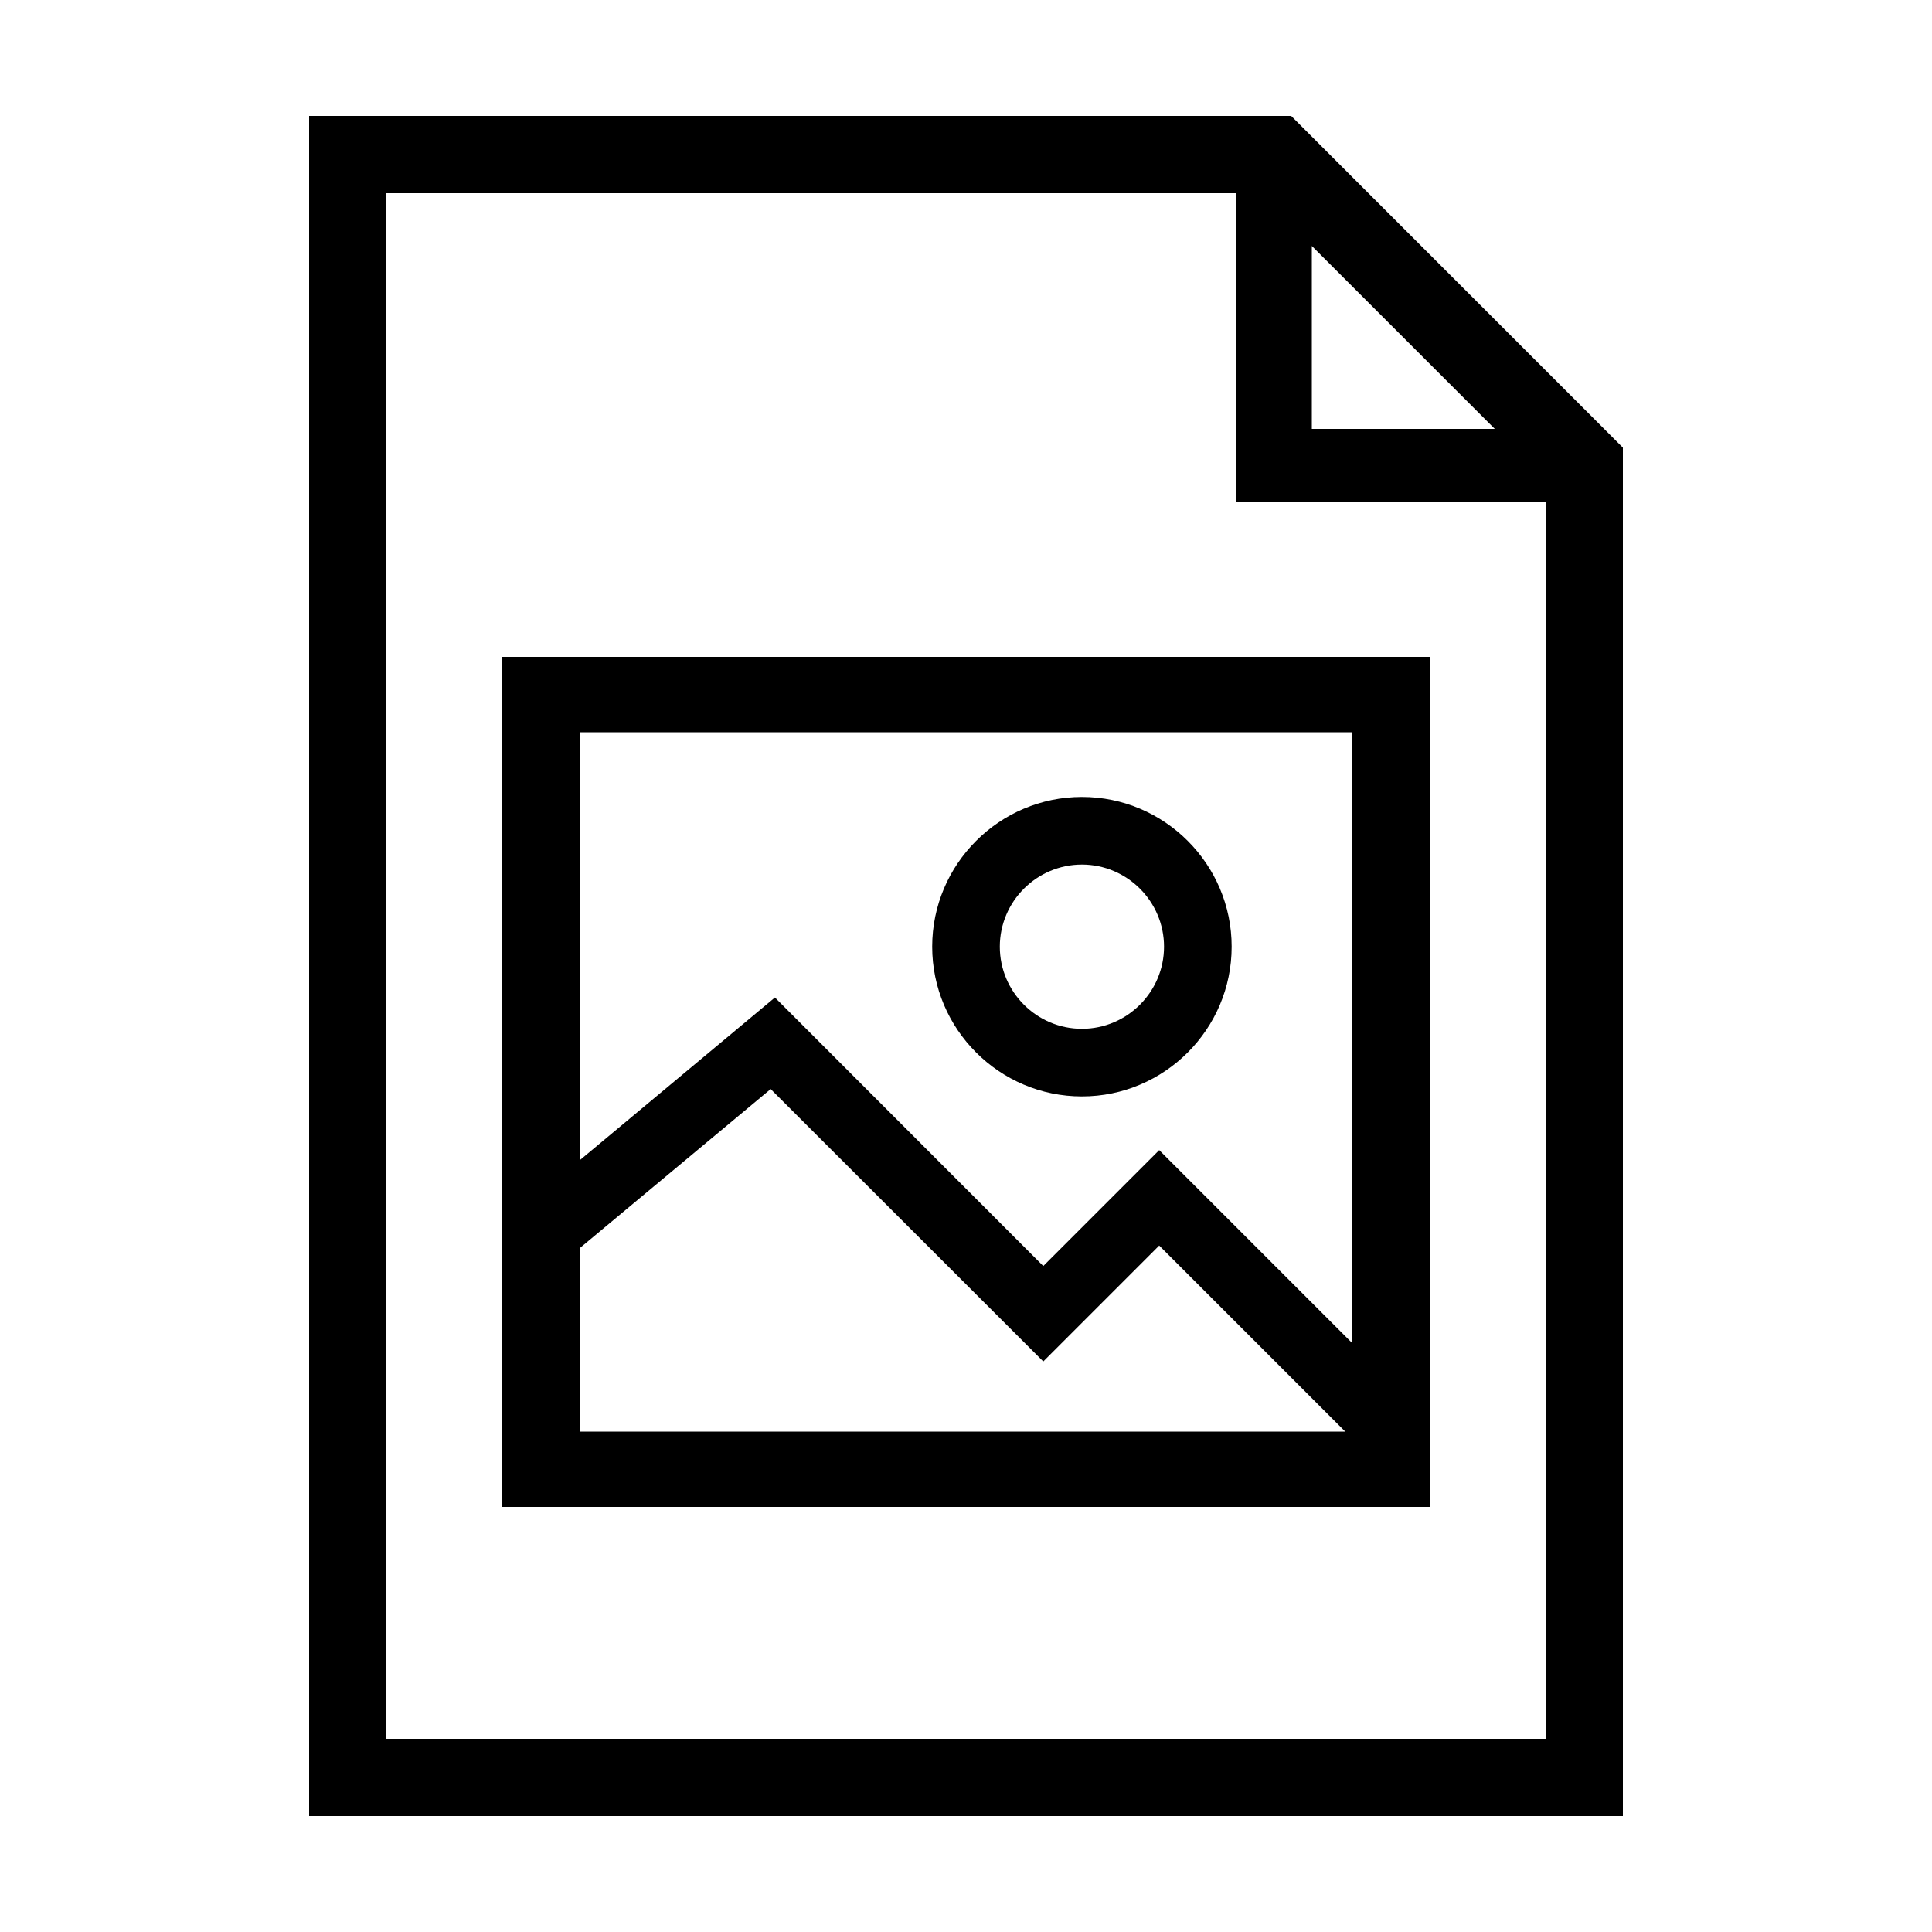 <?xml version="1.0" encoding="UTF-8"?> <!-- Generator: Adobe Illustrator 23.1.1, SVG Export Plug-In . SVG Version: 6.00 Build 0) --> <svg xmlns="http://www.w3.org/2000/svg" xmlns:xlink="http://www.w3.org/1999/xlink" id="icon" x="0px" y="0px" viewBox="0 0 1000 1000" style="enable-background:new 0 0 1000 1000;" xml:space="preserve"> <path d="M668.3,60H160v880h680V231.7L668.3,60z M679,127.3l94.7,94.7H679V127.3z M800,900H200V100h440v160h160V900z M260,780h480 V340H260V780z M300,379h400v316.3l-100-100l-60,60L401.1,516.3L300,600.6V379z M300,646.1l98.9-82.4L540,704.7l60-60l96.3,96.3H300 V646.1z M560,567.5c42.7,0,77.5-34.8,77.5-77.5s-34.8-77.5-77.5-77.5s-77.5,34.8-77.5,77.5S517.3,567.5,560,567.5z M560,447.5 c23.4,0,42.5,19.1,42.5,42.5c0,23.4-19.1,42.5-42.5,42.5s-42.5-19.1-42.5-42.5C517.5,466.6,536.6,447.5,560,447.5z"></path> </svg> 